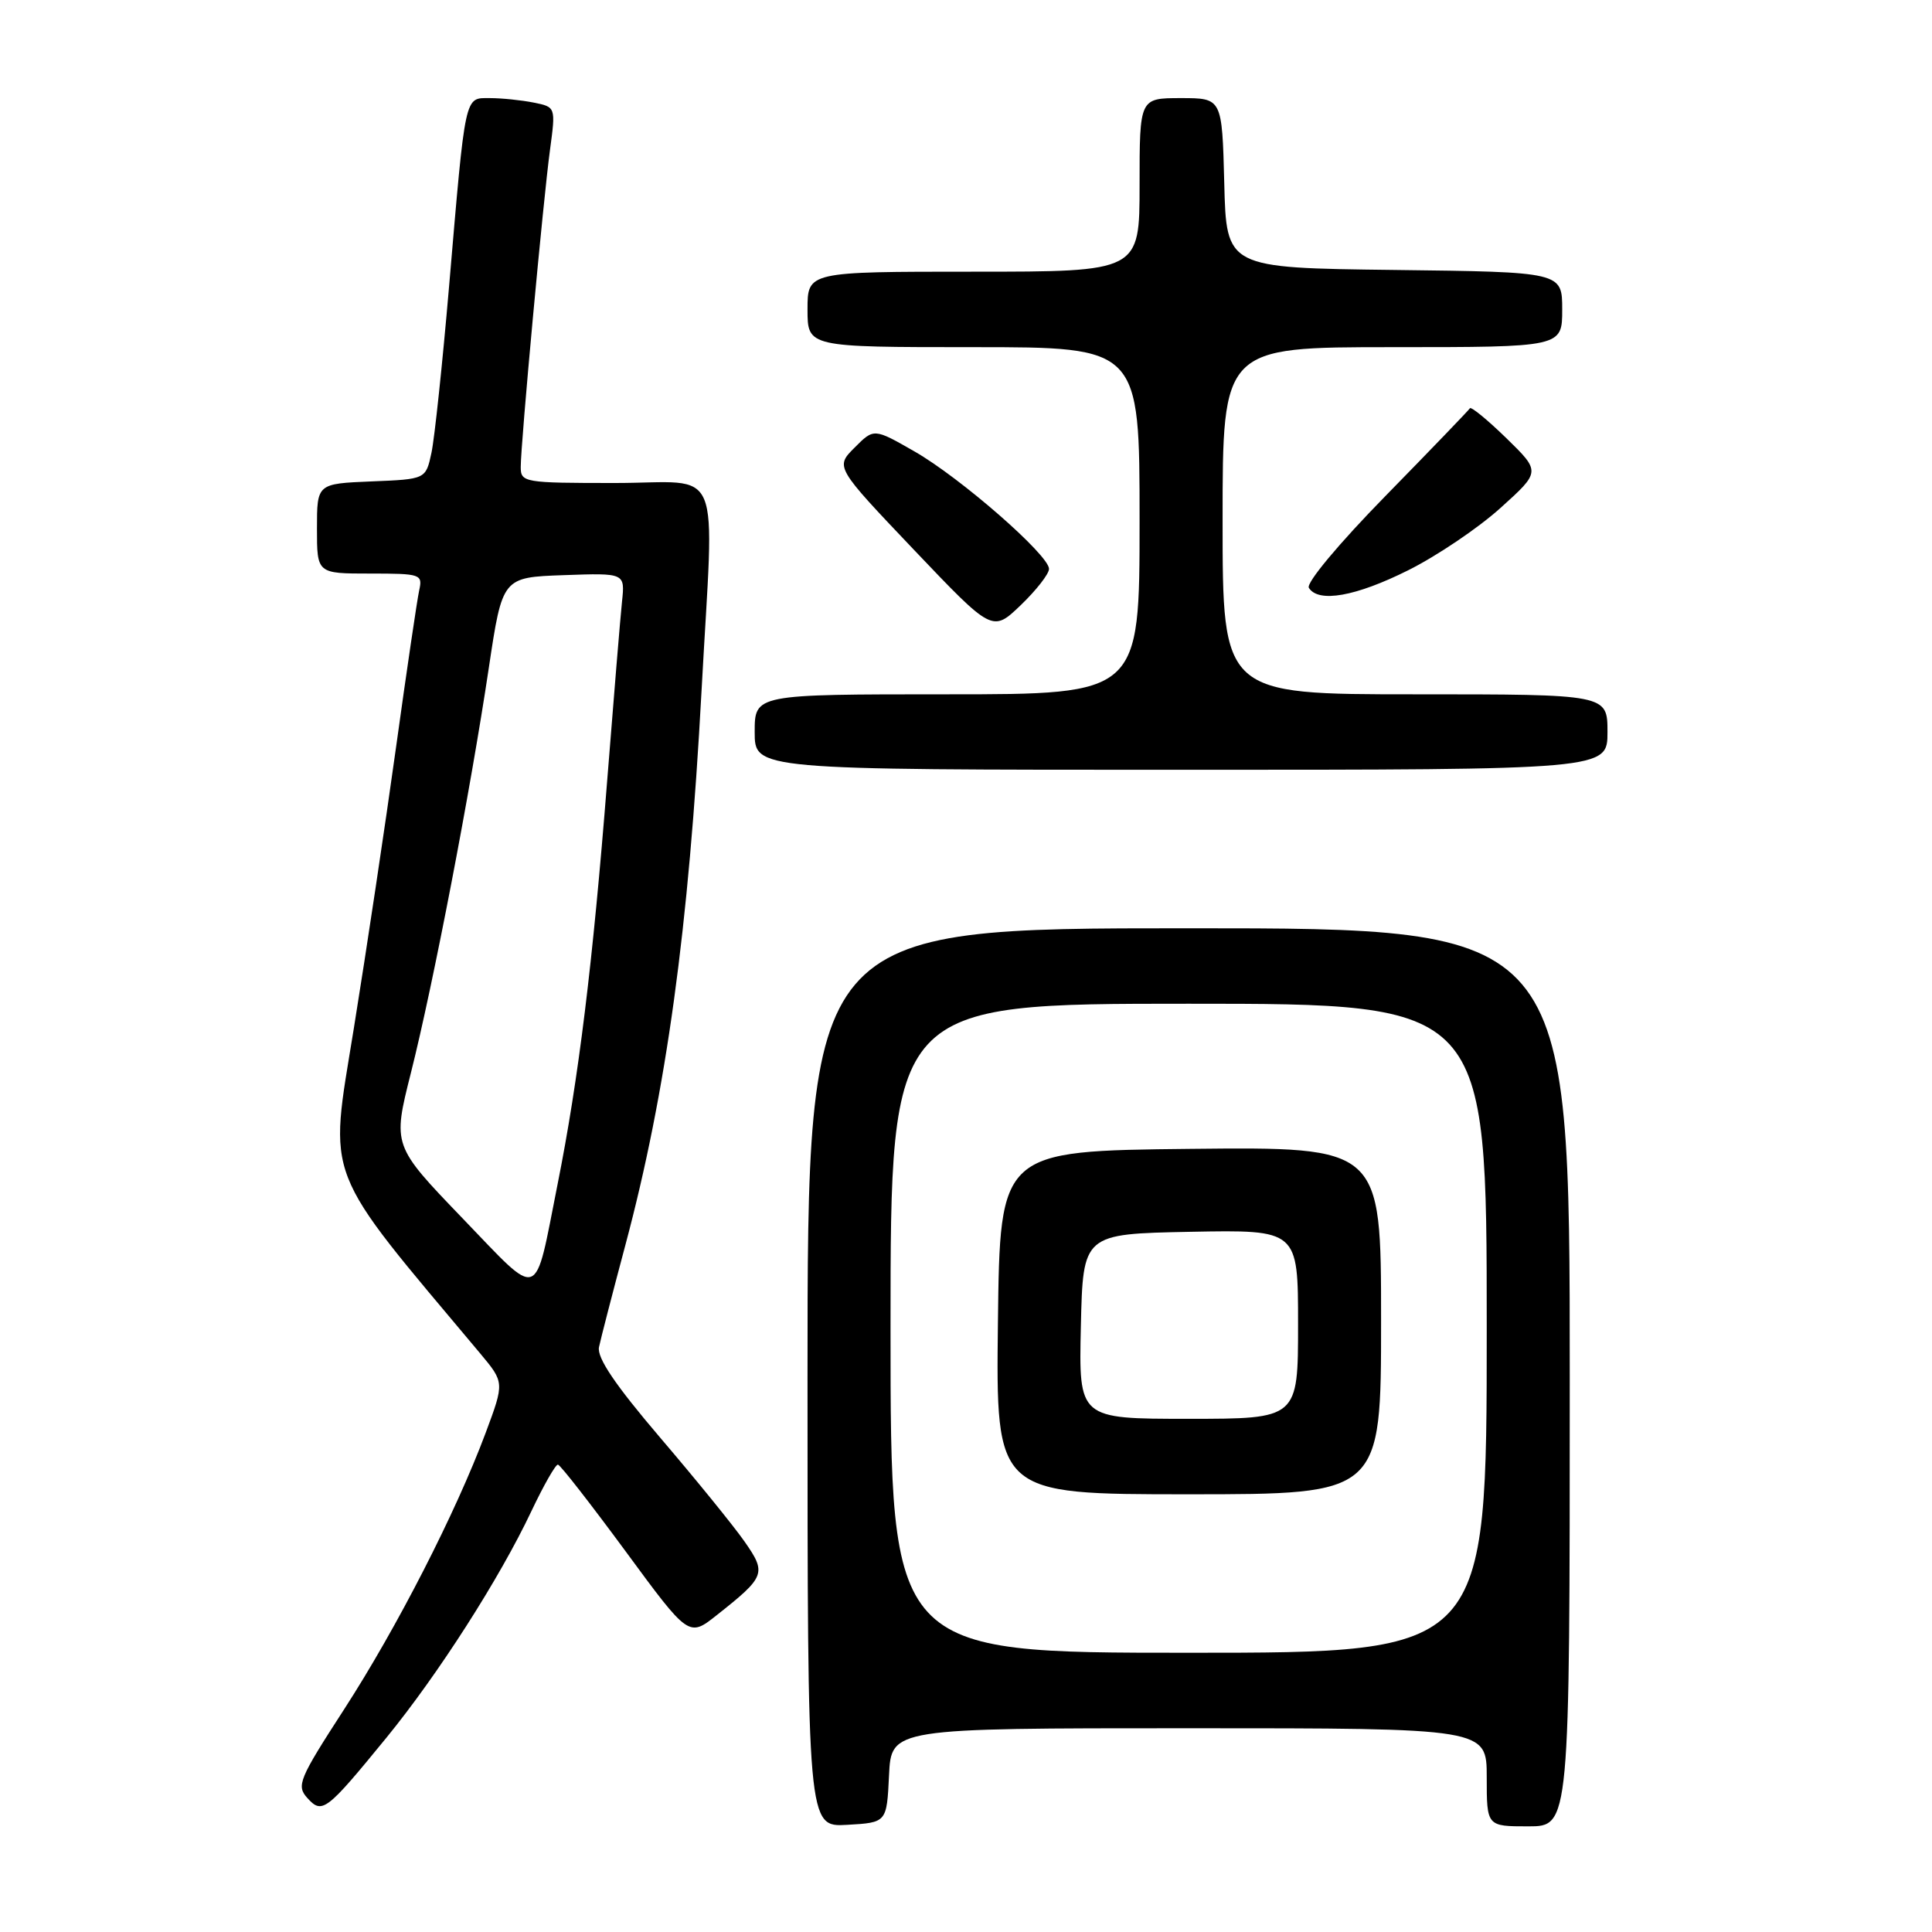 <?xml version="1.0" encoding="UTF-8" standalone="no"?>
<!DOCTYPE svg PUBLIC "-//W3C//DTD SVG 1.1//EN" "http://www.w3.org/Graphics/SVG/1.1/DTD/svg11.dtd" >
<svg xmlns="http://www.w3.org/2000/svg" xmlns:xlink="http://www.w3.org/1999/xlink" version="1.1" viewBox="0 0 256 256">
 <g >
 <path fill="currentColor"
d=" M 117.80 235.25 C 118.10 229.00 118.10 229.00 157.55 229.00 C 197.00 229.00 197.00 229.00 197.00 235.50 C 197.00 242.00 197.00 242.00 202.50 242.00 C 208.00 242.00 208.00 242.00 208.00 182.50 C 208.00 123.00 208.00 123.00 157.50 123.00 C 107.00 123.00 107.00 123.00 107.00 182.55 C 107.00 242.10 107.00 242.10 112.25 241.80 C 117.50 241.50 117.50 241.50 117.80 235.25 Z  M 51.19 230.27 C 58.08 221.83 66.21 209.14 70.43 200.20 C 72.05 196.79 73.62 194.03 73.93 194.07 C 74.25 194.11 78.27 199.28 82.89 205.55 C 91.27 216.95 91.27 216.95 94.98 214.01 C 101.44 208.90 101.60 208.47 98.64 204.24 C 97.20 202.18 92.18 196.00 87.48 190.50 C 81.50 183.49 79.08 179.90 79.37 178.50 C 79.60 177.40 81.17 171.32 82.86 165.00 C 88.30 144.62 91.25 123.17 92.96 91.50 C 94.63 60.62 96.04 64.00 81.50 64.00 C 69.43 64.00 69.00 63.93 69.00 61.88 C 69.00 58.78 71.98 26.46 72.88 19.84 C 73.64 14.18 73.64 14.18 70.70 13.59 C 69.08 13.27 66.48 13.00 64.92 13.00 C 61.52 13.00 61.71 12.14 59.50 38.00 C 58.63 48.17 57.58 58.08 57.17 60.00 C 56.42 63.50 56.42 63.50 49.21 63.79 C 42.00 64.09 42.00 64.09 42.00 70.04 C 42.00 76.00 42.00 76.00 49.02 76.00 C 55.78 76.00 56.02 76.08 55.54 78.25 C 55.27 79.49 53.89 88.83 52.48 99.00 C 51.07 109.17 48.55 125.96 46.88 136.29 C 43.57 156.78 42.59 154.25 63.63 179.34 C 66.84 183.18 66.84 183.18 64.36 189.84 C 60.40 200.44 52.60 215.67 45.60 226.49 C 39.61 235.74 39.25 236.61 40.72 238.24 C 42.69 240.42 43.21 240.03 51.19 230.27 Z  M 213.00 97.00 C 213.00 92.00 213.00 92.00 187.50 92.00 C 162.00 92.00 162.00 92.00 162.00 69.00 C 162.00 46.00 162.00 46.00 184.50 46.00 C 207.00 46.00 207.00 46.00 207.00 41.02 C 207.00 36.04 207.00 36.04 184.75 35.77 C 162.50 35.50 162.50 35.50 162.22 24.25 C 161.93 13.00 161.93 13.00 156.47 13.00 C 151.00 13.00 151.00 13.00 151.00 24.50 C 151.00 36.00 151.00 36.00 129.00 36.00 C 107.00 36.00 107.00 36.00 107.00 41.00 C 107.00 46.00 107.00 46.00 129.00 46.00 C 151.00 46.00 151.00 46.00 151.00 69.00 C 151.00 92.00 151.00 92.00 125.50 92.00 C 100.00 92.00 100.00 92.00 100.00 97.00 C 100.00 102.00 100.00 102.00 156.50 102.00 C 213.00 102.00 213.00 102.00 213.00 97.00 Z  M 139.00 75.38 C 139.00 73.55 127.24 63.28 121.16 59.81 C 115.80 56.74 115.80 56.74 113.24 59.31 C 110.67 61.88 110.67 61.88 121.08 72.83 C 131.50 83.78 131.50 83.78 135.25 80.19 C 137.31 78.21 139.00 76.05 139.00 75.38 Z  M 186.62 75.55 C 190.40 73.66 195.90 69.95 198.83 67.30 C 204.15 62.50 204.15 62.50 199.60 58.06 C 197.09 55.62 194.92 53.84 194.77 54.10 C 194.62 54.35 189.61 59.56 183.62 65.68 C 177.39 72.04 173.04 77.26 173.43 77.89 C 174.69 79.92 179.65 79.04 186.62 75.55 Z  M 118.00 176.00 C 118.00 133.00 118.00 133.00 157.50 133.00 C 197.00 133.00 197.00 133.00 197.00 176.00 C 197.00 219.00 197.00 219.00 157.50 219.00 C 118.00 219.00 118.00 219.00 118.00 176.00 Z  M 183.00 174.98 C 183.00 151.97 183.00 151.97 157.75 152.23 C 132.50 152.50 132.50 152.50 132.23 175.25 C 131.96 198.00 131.96 198.00 157.48 198.00 C 183.00 198.00 183.00 198.00 183.00 174.98 Z  M 61.24 161.38 C 52.02 151.79 52.02 151.79 54.45 142.15 C 57.40 130.45 62.33 104.83 64.77 88.50 C 66.57 76.50 66.57 76.50 74.69 76.21 C 82.82 75.92 82.82 75.92 82.42 79.71 C 82.20 81.79 81.32 92.50 80.45 103.50 C 78.55 127.64 76.66 143.02 73.88 156.93 C 70.74 172.70 71.79 172.33 61.24 161.38 Z  M 143.22 175.75 C 143.50 163.50 143.50 163.50 157.75 163.22 C 172.00 162.95 172.00 162.95 172.00 175.47 C 172.00 188.00 172.00 188.00 157.47 188.00 C 142.94 188.00 142.94 188.00 143.22 175.75 Z "/>
</g>
</svg>